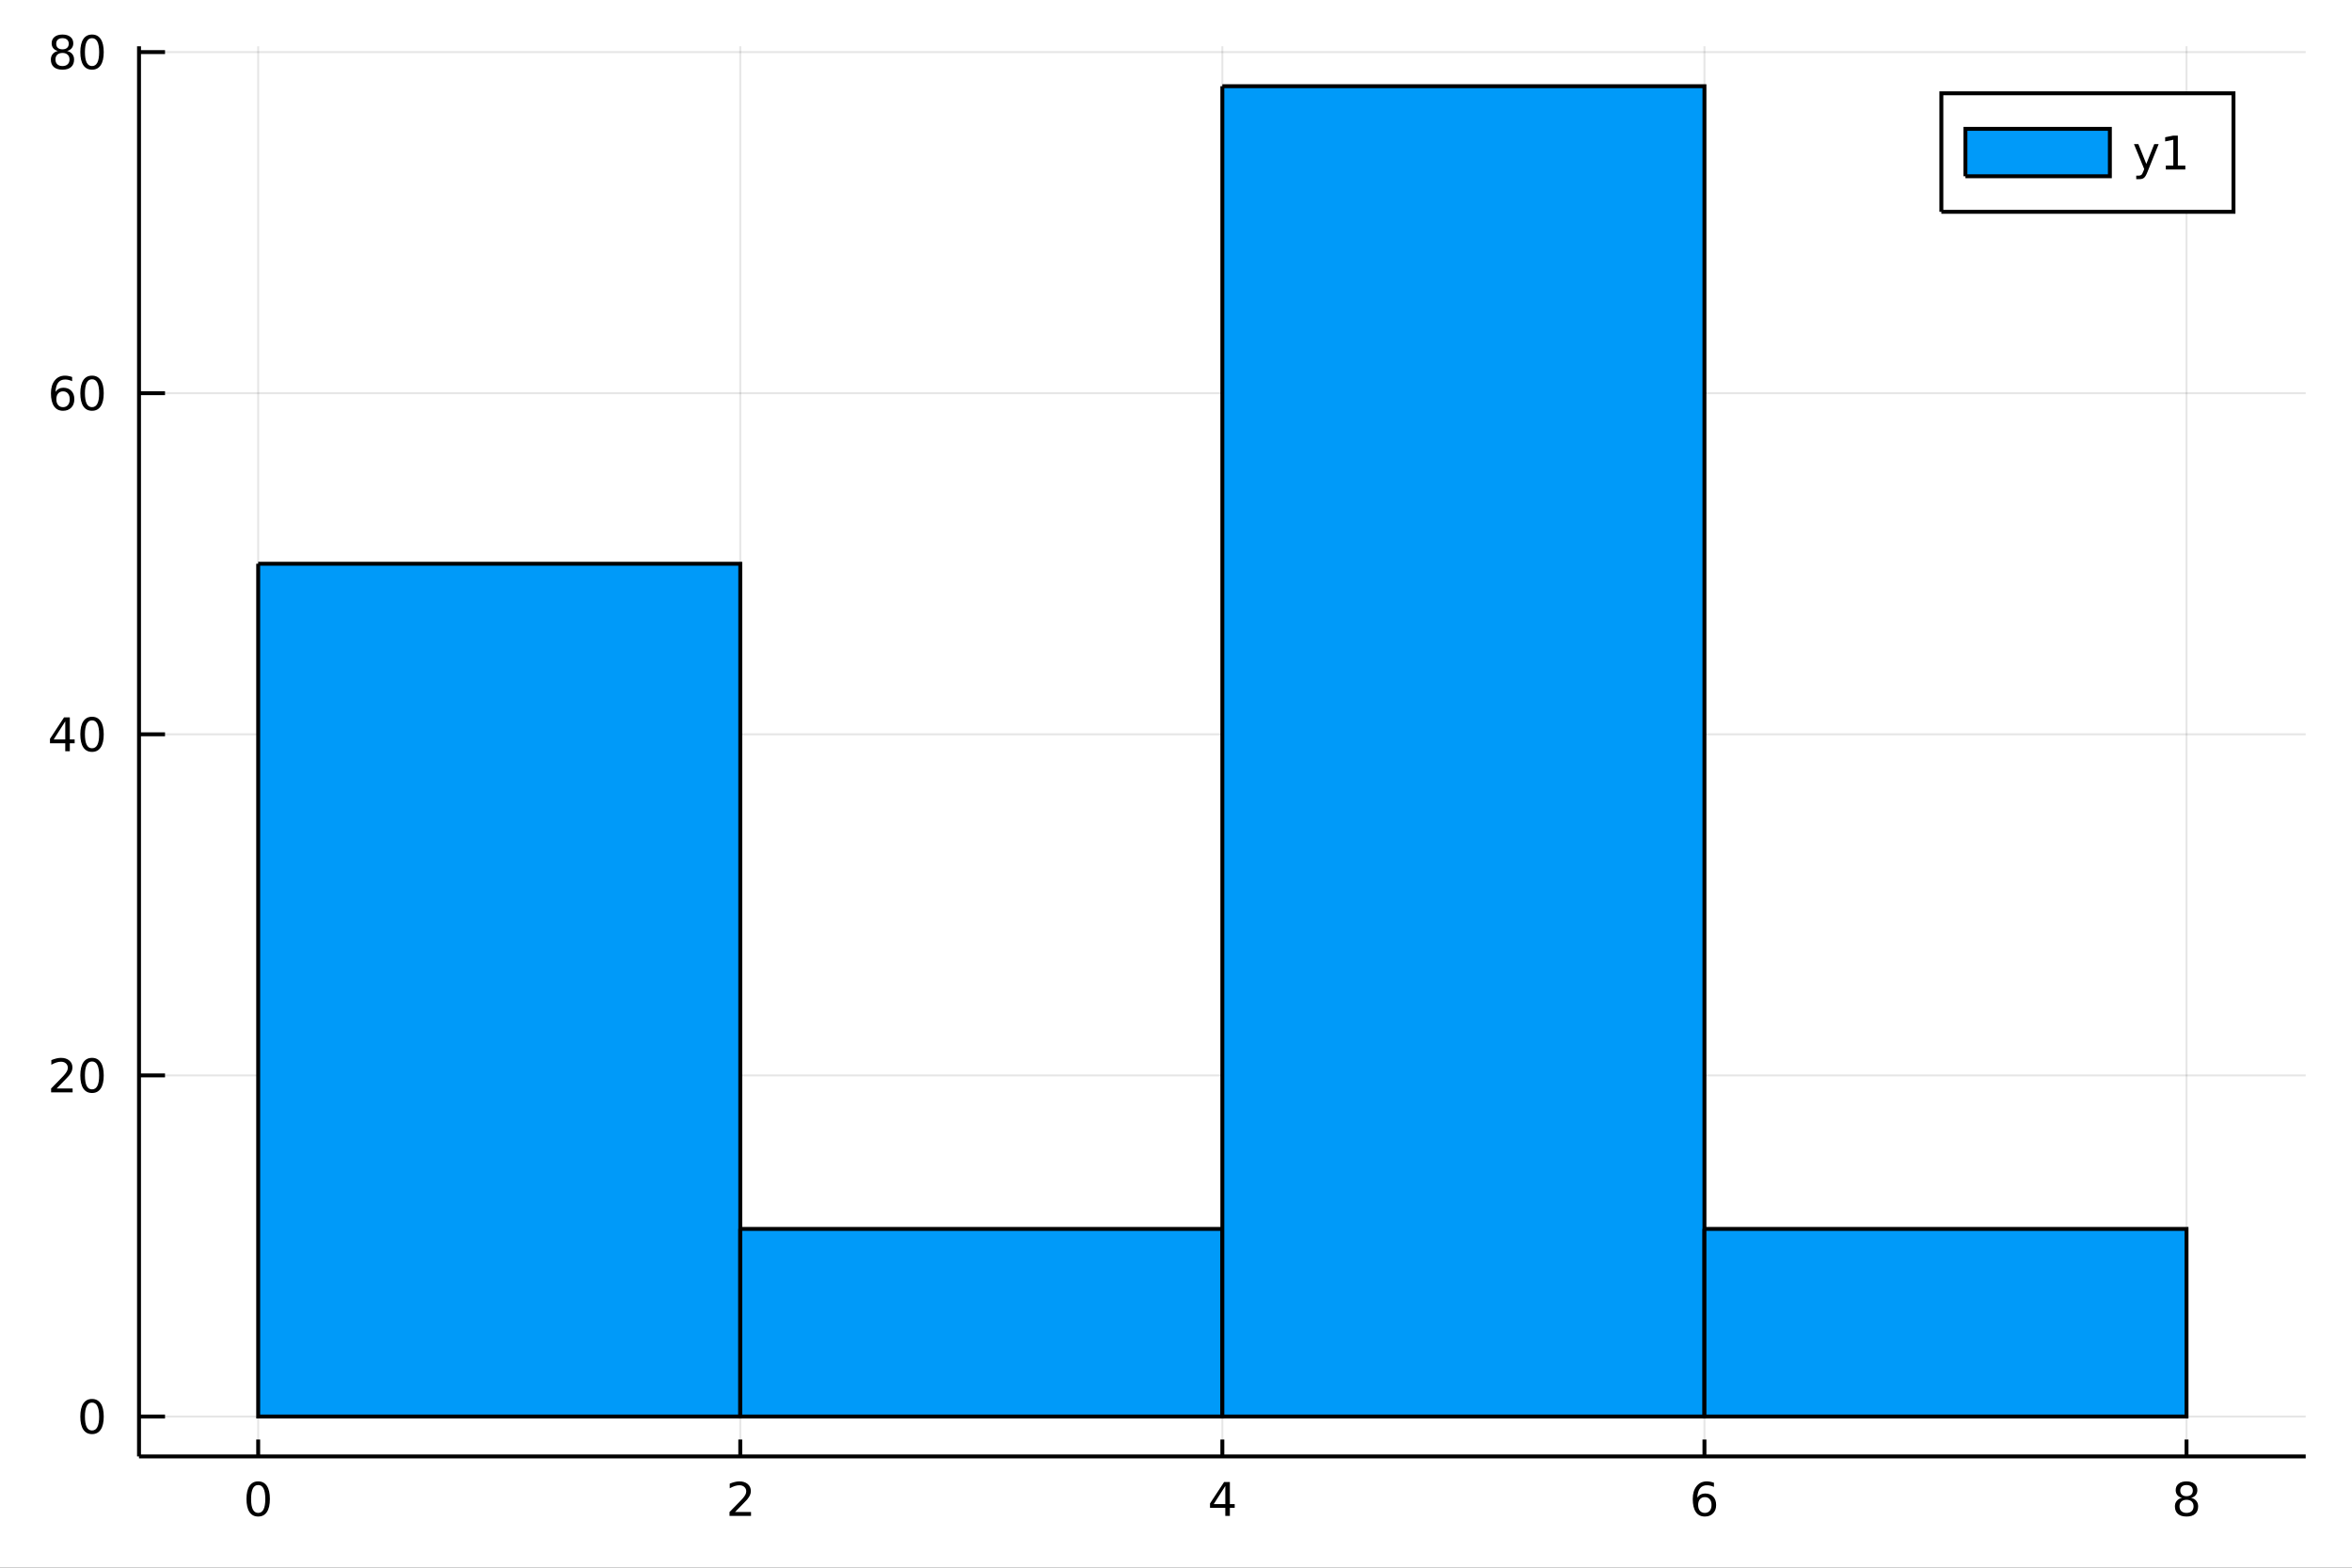 <?xml version="1.0" encoding="utf-8"?>
<svg xmlns="http://www.w3.org/2000/svg" xmlns:xlink="http://www.w3.org/1999/xlink" width="600" height="400" viewBox="0 0 2400 1600">
<rect x="0" y="0" width="2400" height="1600" fill="#333333" stroke="none"/>
<defs>
  <clipPath id="clip410">
    <rect x="0" y="0" width="2400" height="1600"/>
  </clipPath>
</defs>
<path clip-path="url(#clip410)" d="
M0 1600 L2400 1600 L2400 0 L0 0  Z
  " fill="#ffffff" fill-rule="evenodd" fill-opacity="1"/>
<defs>
  <clipPath id="clip411">
    <rect x="480" y="0" width="1681" height="1600"/>
  </clipPath>
</defs>
<path clip-path="url(#clip410)" d="
M141.853 1486.45 L2352.76 1486.45 L2352.76 47.244 L141.853 47.244  Z
  " fill="#ffffff" fill-rule="evenodd" fill-opacity="1"/>
<defs>
  <clipPath id="clip412">
    <rect x="141" y="47" width="2212" height="1440"/>
  </clipPath>
</defs>
<polyline clip-path="url(#clip412)" style="stroke:#000000; stroke-width:2; stroke-opacity:0.1; fill:none" points="
  263.457,1486.45 263.457,47.244 
  "/>
<polyline clip-path="url(#clip412)" style="stroke:#000000; stroke-width:2; stroke-opacity:0.1; fill:none" points="
  755.38,1486.45 755.38,47.244 
  "/>
<polyline clip-path="url(#clip412)" style="stroke:#000000; stroke-width:2; stroke-opacity:0.1; fill:none" points="
  1247.3,1486.45 1247.3,47.244 
  "/>
<polyline clip-path="url(#clip412)" style="stroke:#000000; stroke-width:2; stroke-opacity:0.1; fill:none" points="
  1739.23,1486.45 1739.23,47.244 
  "/>
<polyline clip-path="url(#clip412)" style="stroke:#000000; stroke-width:2; stroke-opacity:0.1; fill:none" points="
  2231.15,1486.45 2231.15,47.244 
  "/>
<polyline clip-path="url(#clip410)" style="stroke:#000000; stroke-width:4; stroke-opacity:1; fill:none" points="
  141.853,1486.45 2352.76,1486.45 
  "/>
<polyline clip-path="url(#clip410)" style="stroke:#000000; stroke-width:4; stroke-opacity:1; fill:none" points="
  263.457,1486.45 263.457,1469.18 
  "/>
<polyline clip-path="url(#clip410)" style="stroke:#000000; stroke-width:4; stroke-opacity:1; fill:none" points="
  755.38,1486.45 755.38,1469.18 
  "/>
<polyline clip-path="url(#clip410)" style="stroke:#000000; stroke-width:4; stroke-opacity:1; fill:none" points="
  1247.3,1486.45 1247.3,1469.18 
  "/>
<polyline clip-path="url(#clip410)" style="stroke:#000000; stroke-width:4; stroke-opacity:1; fill:none" points="
  1739.23,1486.45 1739.23,1469.18 
  "/>
<polyline clip-path="url(#clip410)" style="stroke:#000000; stroke-width:4; stroke-opacity:1; fill:none" points="
  2231.15,1486.45 2231.15,1469.18 
  "/>
<path clip-path="url(#clip410)" d="M 0 0 M263.457 1515.64 Q259.845 1515.64 258.017 1519.2 Q256.211 1522.75 256.211 1529.87 Q256.211 1536.98 258.017 1540.55 Q259.845 1544.09 263.457 1544.09 Q267.091 1544.09 268.896 1540.55 Q270.725 1536.98 270.725 1529.87 Q270.725 1522.75 268.896 1519.2 Q267.091 1515.64 263.457 1515.64 M263.457 1511.93 Q269.267 1511.93 272.322 1516.54 Q275.401 1521.12 275.401 1529.87 Q275.401 1538.6 272.322 1543.21 Q269.267 1547.79 263.457 1547.79 Q257.646 1547.79 254.568 1543.21 Q251.512 1538.6 251.512 1529.87 Q251.512 1521.12 254.568 1516.54 Q257.646 1511.93 263.457 1511.93 Z" fill="#000000" fill-rule="evenodd" fill-opacity="1" /><path clip-path="url(#clip410)" d="M 0 0 M750.033 1543.18 L766.353 1543.18 L766.353 1547.12 L744.408 1547.12 L744.408 1543.18 Q747.07 1540.43 751.654 1535.8 Q756.26 1531.15 757.441 1529.81 Q759.686 1527.28 760.566 1525.55 Q761.468 1523.79 761.468 1522.1 Q761.468 1519.34 759.524 1517.61 Q757.603 1515.87 754.501 1515.87 Q752.302 1515.87 749.848 1516.63 Q747.418 1517.4 744.64 1518.95 L744.64 1514.23 Q747.464 1513.09 749.918 1512.51 Q752.371 1511.93 754.408 1511.93 Q759.779 1511.93 762.973 1514.62 Q766.167 1517.31 766.167 1521.8 Q766.167 1523.93 765.357 1525.85 Q764.57 1527.74 762.464 1530.34 Q761.885 1531.01 758.783 1534.23 Q755.681 1537.42 750.033 1543.18 Z" fill="#000000" fill-rule="evenodd" fill-opacity="1" /><path clip-path="url(#clip410)" d="M 0 0 M1250.31 1516.63 L1238.51 1535.08 L1250.31 1535.08 L1250.31 1516.63 M1249.09 1512.56 L1254.97 1512.56 L1254.97 1535.08 L1259.9 1535.08 L1259.9 1538.97 L1254.97 1538.97 L1254.97 1547.12 L1250.31 1547.12 L1250.31 1538.97 L1234.71 1538.97 L1234.71 1534.46 L1249.09 1512.56 Z" fill="#000000" fill-rule="evenodd" fill-opacity="1" /><path clip-path="url(#clip410)" d="M 0 0 M1739.63 1527.98 Q1736.49 1527.98 1734.63 1530.13 Q1732.8 1532.28 1732.8 1536.03 Q1732.8 1539.76 1734.63 1541.93 Q1736.49 1544.09 1739.63 1544.09 Q1742.78 1544.09 1744.61 1541.93 Q1746.46 1539.76 1746.46 1536.03 Q1746.46 1532.28 1744.61 1530.13 Q1742.78 1527.98 1739.63 1527.98 M1748.92 1513.32 L1748.92 1517.58 Q1747.16 1516.75 1745.35 1516.31 Q1743.57 1515.87 1741.81 1515.87 Q1737.18 1515.87 1734.73 1519 Q1732.3 1522.12 1731.95 1528.44 Q1733.31 1526.43 1735.37 1525.36 Q1737.43 1524.27 1739.91 1524.27 Q1745.12 1524.27 1748.13 1527.44 Q1751.16 1530.59 1751.16 1536.03 Q1751.16 1541.36 1748.01 1544.57 Q1744.86 1547.79 1739.63 1547.79 Q1733.64 1547.79 1730.47 1543.21 Q1727.3 1538.6 1727.3 1529.87 Q1727.3 1521.68 1731.18 1516.82 Q1735.07 1511.93 1741.62 1511.93 Q1743.38 1511.93 1745.17 1512.28 Q1746.97 1512.63 1748.92 1513.32 Z" fill="#000000" fill-rule="evenodd" fill-opacity="1" /><path clip-path="url(#clip410)" d="M 0 0 M2231.15 1530.71 Q2227.82 1530.71 2225.9 1532.49 Q2224 1534.27 2224 1537.4 Q2224 1540.52 2225.9 1542.31 Q2227.82 1544.09 2231.15 1544.09 Q2234.49 1544.09 2236.41 1542.31 Q2238.33 1540.5 2238.33 1537.4 Q2238.33 1534.27 2236.41 1532.49 Q2234.51 1530.71 2231.15 1530.71 M2226.48 1528.72 Q2223.47 1527.98 2221.78 1525.92 Q2220.11 1523.86 2220.11 1520.89 Q2220.11 1516.75 2223.05 1514.34 Q2226.01 1511.93 2231.15 1511.93 Q2236.31 1511.93 2239.25 1514.34 Q2242.19 1516.75 2242.19 1520.89 Q2242.19 1523.86 2240.5 1525.92 Q2238.84 1527.98 2235.85 1528.72 Q2239.23 1529.5 2241.11 1531.8 Q2243 1534.09 2243 1537.4 Q2243 1542.42 2239.93 1545.11 Q2236.87 1547.79 2231.15 1547.79 Q2225.43 1547.79 2222.36 1545.11 Q2219.3 1542.42 2219.3 1537.4 Q2219.3 1534.09 2221.2 1531.8 Q2223.1 1529.5 2226.48 1528.72 M2224.76 1521.33 Q2224.76 1524.02 2226.43 1525.52 Q2228.12 1527.03 2231.15 1527.03 Q2234.16 1527.03 2235.85 1525.52 Q2237.56 1524.02 2237.56 1521.33 Q2237.56 1518.65 2235.85 1517.14 Q2234.16 1515.64 2231.15 1515.64 Q2228.12 1515.64 2226.43 1517.14 Q2224.76 1518.65 2224.76 1521.33 Z" fill="#000000" fill-rule="evenodd" fill-opacity="1" /><polyline clip-path="url(#clip412)" style="stroke:#000000; stroke-width:2; stroke-opacity:0.1; fill:none" points="
  141.853,1445.72 2352.76,1445.72 
  "/>
<polyline clip-path="url(#clip412)" style="stroke:#000000; stroke-width:2; stroke-opacity:0.1; fill:none" points="
  141.853,1097.58 2352.76,1097.58 
  "/>
<polyline clip-path="url(#clip412)" style="stroke:#000000; stroke-width:2; stroke-opacity:0.1; fill:none" points="
  141.853,749.439 2352.76,749.439 
  "/>
<polyline clip-path="url(#clip412)" style="stroke:#000000; stroke-width:2; stroke-opacity:0.1; fill:none" points="
  141.853,401.301 2352.76,401.301 
  "/>
<polyline clip-path="url(#clip412)" style="stroke:#000000; stroke-width:2; stroke-opacity:0.1; fill:none" points="
  141.853,53.162 2352.76,53.162 
  "/>
<polyline clip-path="url(#clip410)" style="stroke:#000000; stroke-width:4; stroke-opacity:1; fill:none" points="
  141.853,1486.45 141.853,47.244 
  "/>
<polyline clip-path="url(#clip410)" style="stroke:#000000; stroke-width:4; stroke-opacity:1; fill:none" points="
  141.853,1445.72 168.384,1445.72 
  "/>
<polyline clip-path="url(#clip410)" style="stroke:#000000; stroke-width:4; stroke-opacity:1; fill:none" points="
  141.853,1097.58 168.384,1097.58 
  "/>
<polyline clip-path="url(#clip410)" style="stroke:#000000; stroke-width:4; stroke-opacity:1; fill:none" points="
  141.853,749.439 168.384,749.439 
  "/>
<polyline clip-path="url(#clip410)" style="stroke:#000000; stroke-width:4; stroke-opacity:1; fill:none" points="
  141.853,401.301 168.384,401.301 
  "/>
<polyline clip-path="url(#clip410)" style="stroke:#000000; stroke-width:4; stroke-opacity:1; fill:none" points="
  141.853,53.162 168.384,53.162 
  "/>
<path clip-path="url(#clip410)" d="M 0 0 M93.909 1431.51 Q90.297 1431.51 88.469 1435.08 Q86.663 1438.62 86.663 1445.75 Q86.663 1452.86 88.469 1456.42 Q90.297 1459.96 93.909 1459.96 Q97.543 1459.96 99.348 1456.42 Q101.177 1452.86 101.177 1445.75 Q101.177 1438.62 99.348 1435.08 Q97.543 1431.51 93.909 1431.51 M93.909 1427.81 Q99.719 1427.81 102.774 1432.42 Q105.853 1437 105.853 1445.75 Q105.853 1454.48 102.774 1459.08 Q99.719 1463.67 93.909 1463.67 Q88.098 1463.67 85.02 1459.08 Q81.964 1454.48 81.964 1445.75 Q81.964 1437 85.02 1432.42 Q88.098 1427.81 93.909 1427.81 Z" fill="#000000" fill-rule="evenodd" fill-opacity="1" /><path clip-path="url(#clip410)" d="M 0 0 M57.775 1110.92 L74.094 1110.92 L74.094 1114.86 L52.15 1114.86 L52.15 1110.92 Q54.812 1108.17 59.395 1103.54 Q64.001 1098.89 65.182 1097.54 Q67.427 1095.02 68.307 1093.28 Q69.21 1091.52 69.21 1089.83 Q69.21 1087.08 67.265 1085.34 Q65.344 1083.61 62.242 1083.61 Q60.043 1083.61 57.589 1084.37 Q55.159 1085.14 52.381 1086.69 L52.381 1081.96 Q55.205 1080.83 57.659 1080.25 Q60.112 1079.67 62.15 1079.67 Q67.52 1079.67 70.714 1082.36 Q73.909 1085.04 73.909 1089.53 Q73.909 1091.66 73.099 1093.58 Q72.311 1095.48 70.205 1098.08 Q69.626 1098.75 66.525 1101.96 Q63.423 1105.16 57.775 1110.92 Z" fill="#000000" fill-rule="evenodd" fill-opacity="1" /><path clip-path="url(#clip410)" d="M 0 0 M93.909 1083.38 Q90.297 1083.38 88.469 1086.94 Q86.663 1090.48 86.663 1097.61 Q86.663 1104.72 88.469 1108.28 Q90.297 1111.82 93.909 1111.82 Q97.543 1111.82 99.348 1108.28 Q101.177 1104.72 101.177 1097.61 Q101.177 1090.48 99.348 1086.94 Q97.543 1083.38 93.909 1083.38 M93.909 1079.67 Q99.719 1079.67 102.774 1084.28 Q105.853 1088.86 105.853 1097.61 Q105.853 1106.34 102.774 1110.95 Q99.719 1115.53 93.909 1115.53 Q88.098 1115.53 85.02 1110.95 Q81.964 1106.34 81.964 1097.61 Q81.964 1088.86 85.02 1084.28 Q88.098 1079.67 93.909 1079.67 Z" fill="#000000" fill-rule="evenodd" fill-opacity="1" /><path clip-path="url(#clip410)" d="M 0 0 M66.594 736.233 L54.788 754.682 L66.594 754.682 L66.594 736.233 M65.367 732.159 L71.247 732.159 L71.247 754.682 L76.177 754.682 L76.177 758.571 L71.247 758.571 L71.247 766.719 L66.594 766.719 L66.594 758.571 L50.992 758.571 L50.992 754.057 L65.367 732.159 Z" fill="#000000" fill-rule="evenodd" fill-opacity="1" /><path clip-path="url(#clip410)" d="M 0 0 M93.909 735.238 Q90.297 735.238 88.469 738.803 Q86.663 742.344 86.663 749.474 Q86.663 756.58 88.469 760.145 Q90.297 763.687 93.909 763.687 Q97.543 763.687 99.348 760.145 Q101.177 756.58 101.177 749.474 Q101.177 742.344 99.348 738.803 Q97.543 735.238 93.909 735.238 M93.909 731.534 Q99.719 731.534 102.774 736.141 Q105.853 740.724 105.853 749.474 Q105.853 758.201 102.774 762.807 Q99.719 767.39 93.909 767.39 Q88.098 767.39 85.02 762.807 Q81.964 758.201 81.964 749.474 Q81.964 740.724 85.02 736.141 Q88.098 731.534 93.909 731.534 Z" fill="#000000" fill-rule="evenodd" fill-opacity="1" /><path clip-path="url(#clip410)" d="M 0 0 M64.325 399.437 Q61.177 399.437 59.325 401.59 Q57.497 403.743 57.497 407.493 Q57.497 411.22 59.325 413.396 Q61.177 415.548 64.325 415.548 Q67.474 415.548 69.302 413.396 Q71.154 411.22 71.154 407.493 Q71.154 403.743 69.302 401.59 Q67.474 399.437 64.325 399.437 M73.608 384.785 L73.608 389.044 Q71.849 388.211 70.043 387.771 Q68.261 387.331 66.501 387.331 Q61.872 387.331 59.418 390.456 Q56.987 393.581 56.64 399.9 Q58.006 397.886 60.066 396.822 Q62.126 395.734 64.603 395.734 Q69.811 395.734 72.821 398.905 Q75.853 402.053 75.853 407.493 Q75.853 412.817 72.705 416.034 Q69.557 419.252 64.325 419.252 Q58.33 419.252 55.159 414.669 Q51.987 410.062 51.987 401.335 Q51.987 393.141 55.876 388.28 Q59.765 383.396 66.316 383.396 Q68.075 383.396 69.858 383.743 Q71.663 384.09 73.608 384.785 Z" fill="#000000" fill-rule="evenodd" fill-opacity="1" /><path clip-path="url(#clip410)" d="M 0 0 M93.909 387.099 Q90.297 387.099 88.469 390.664 Q86.663 394.206 86.663 401.335 Q86.663 408.442 88.469 412.007 Q90.297 415.548 93.909 415.548 Q97.543 415.548 99.348 412.007 Q101.177 408.442 101.177 401.335 Q101.177 394.206 99.348 390.664 Q97.543 387.099 93.909 387.099 M93.909 383.396 Q99.719 383.396 102.774 388.002 Q105.853 392.586 105.853 401.335 Q105.853 410.062 102.774 414.669 Q99.719 419.252 93.909 419.252 Q88.098 419.252 85.02 414.669 Q81.964 410.062 81.964 401.335 Q81.964 392.586 85.02 388.002 Q88.098 383.396 93.909 383.396 Z" fill="#000000" fill-rule="evenodd" fill-opacity="1" /><path clip-path="url(#clip410)" d="M 0 0 M63.747 54.031 Q60.413 54.031 58.492 55.813 Q56.594 57.595 56.594 60.72 Q56.594 63.845 58.492 65.628 Q60.413 67.41 63.747 67.41 Q67.08 67.41 69.001 65.628 Q70.923 63.822 70.923 60.72 Q70.923 57.595 69.001 55.813 Q67.103 54.031 63.747 54.031 M59.071 52.04 Q56.062 51.299 54.372 49.239 Q52.705 47.179 52.705 44.216 Q52.705 40.072 55.645 37.665 Q58.608 35.257 63.747 35.257 Q68.909 35.257 71.849 37.665 Q74.788 40.072 74.788 44.216 Q74.788 47.179 73.099 49.239 Q71.432 51.299 68.446 52.04 Q71.825 52.827 73.7 55.118 Q75.599 57.41 75.599 60.72 Q75.599 65.743 72.52 68.429 Q69.464 71.114 63.747 71.114 Q58.029 71.114 54.95 68.429 Q51.895 65.743 51.895 60.72 Q51.895 57.41 53.793 55.118 Q55.691 52.827 59.071 52.04 M57.358 44.656 Q57.358 47.341 59.025 48.845 Q60.714 50.35 63.747 50.35 Q66.756 50.35 68.446 48.845 Q70.159 47.341 70.159 44.656 Q70.159 41.97 68.446 40.466 Q66.756 38.961 63.747 38.961 Q60.714 38.961 59.025 40.466 Q57.358 41.97 57.358 44.656 Z" fill="#000000" fill-rule="evenodd" fill-opacity="1" /><path clip-path="url(#clip410)" d="M 0 0 M93.909 38.961 Q90.297 38.961 88.469 42.526 Q86.663 46.068 86.663 53.197 Q86.663 60.304 88.469 63.868 Q90.297 67.41 93.909 67.41 Q97.543 67.41 99.348 63.868 Q101.177 60.304 101.177 53.197 Q101.177 46.068 99.348 42.526 Q97.543 38.961 93.909 38.961 M93.909 35.257 Q99.719 35.257 102.774 39.864 Q105.853 44.447 105.853 53.197 Q105.853 61.924 102.774 66.53 Q99.719 71.114 93.909 71.114 Q88.098 71.114 85.02 66.53 Q81.964 61.924 81.964 53.197 Q81.964 44.447 85.02 39.864 Q88.098 35.257 93.909 35.257 Z" fill="#000000" fill-rule="evenodd" fill-opacity="1" /><path clip-path="url(#clip412)" d="
M263.457 575.37 L263.457 1445.72 L755.38 1445.72 L755.38 575.37 L263.457 575.37 L263.457 575.37  Z
  " fill="#009af9" fill-rule="evenodd" fill-opacity="1"/>
<polyline clip-path="url(#clip412)" style="stroke:#000000; stroke-width:4; stroke-opacity:1; fill:none" points="
  263.457,575.37 263.457,1445.72 755.38,1445.72 755.38,575.37 263.457,575.37 
  "/>
<path clip-path="url(#clip412)" d="
M755.38 1254.24 L755.38 1445.72 L1247.3 1445.72 L1247.3 1254.24 L755.38 1254.24 L755.38 1254.24  Z
  " fill="#009af9" fill-rule="evenodd" fill-opacity="1"/>
<polyline clip-path="url(#clip412)" style="stroke:#000000; stroke-width:4; stroke-opacity:1; fill:none" points="
  755.38,1254.24 755.38,1445.72 1247.3,1445.72 1247.3,1254.24 755.38,1254.24 
  "/>
<path clip-path="url(#clip412)" d="
M1247.3 87.976 L1247.3 1445.72 L1739.23 1445.72 L1739.23 87.976 L1247.3 87.976 L1247.3 87.976  Z
  " fill="#009af9" fill-rule="evenodd" fill-opacity="1"/>
<polyline clip-path="url(#clip412)" style="stroke:#000000; stroke-width:4; stroke-opacity:1; fill:none" points="
  1247.3,87.976 1247.3,1445.72 1739.23,1445.72 1739.23,87.976 1247.3,87.976 
  "/>
<path clip-path="url(#clip412)" d="
M1739.23 1254.24 L1739.23 1445.72 L2231.15 1445.72 L2231.15 1254.24 L1739.23 1254.24 L1739.23 1254.24  Z
  " fill="#009af9" fill-rule="evenodd" fill-opacity="1"/>
<polyline clip-path="url(#clip412)" style="stroke:#000000; stroke-width:4; stroke-opacity:1; fill:none" points="
  1739.23,1254.24 1739.23,1445.72 2231.15,1445.72 2231.15,1254.24 1739.23,1254.24 
  "/>
<path clip-path="url(#clip410)" d="
M1980.97 216.178 L2279.06 216.178 L2279.06 95.218 L1980.97 95.218  Z
  " fill="#ffffff" fill-rule="evenodd" fill-opacity="1"/>
<polyline clip-path="url(#clip410)" style="stroke:#000000; stroke-width:4; stroke-opacity:1; fill:none" points="
  1980.97,216.178 2279.06,216.178 2279.06,95.218 1980.97,95.218 1980.97,216.178 
  "/>
<path clip-path="url(#clip410)" d="
M2005.54 179.89 L2152.93 179.89 L2152.93 131.506 L2005.54 131.506 L2005.54 179.89  Z
  " fill="#009af9" fill-rule="evenodd" fill-opacity="1"/>
<polyline clip-path="url(#clip410)" style="stroke:#000000; stroke-width:4; stroke-opacity:1; fill:none" points="
  2005.54,179.89 2152.93,179.89 2152.93,131.506 2005.54,131.506 2005.54,179.89 
  "/>
<path clip-path="url(#clip410)" d="M 0 0 M2191.34 175.385 Q2189.53 180.015 2187.82 181.427 Q2186.11 182.839 2183.24 182.839 L2179.84 182.839 L2179.84 179.274 L2182.34 179.274 Q2184.09 179.274 2185.07 178.44 Q2186.04 177.607 2187.22 174.505 L2187.98 172.561 L2177.5 147.052 L2182.01 147.052 L2190.11 167.329 L2198.22 147.052 L2202.73 147.052 L2191.34 175.385 Z" fill="#000000" fill-rule="evenodd" fill-opacity="1" /><path clip-path="url(#clip410)" d="M 0 0 M2210.02 169.042 L2217.66 169.042 L2217.66 142.677 L2209.35 144.343 L2209.35 140.084 L2217.61 138.418 L2222.29 138.418 L2222.29 169.042 L2229.93 169.042 L2229.93 172.978 L2210.02 172.978 L2210.02 169.042 Z" fill="#000000" fill-rule="evenodd" fill-opacity="1" /></svg>
